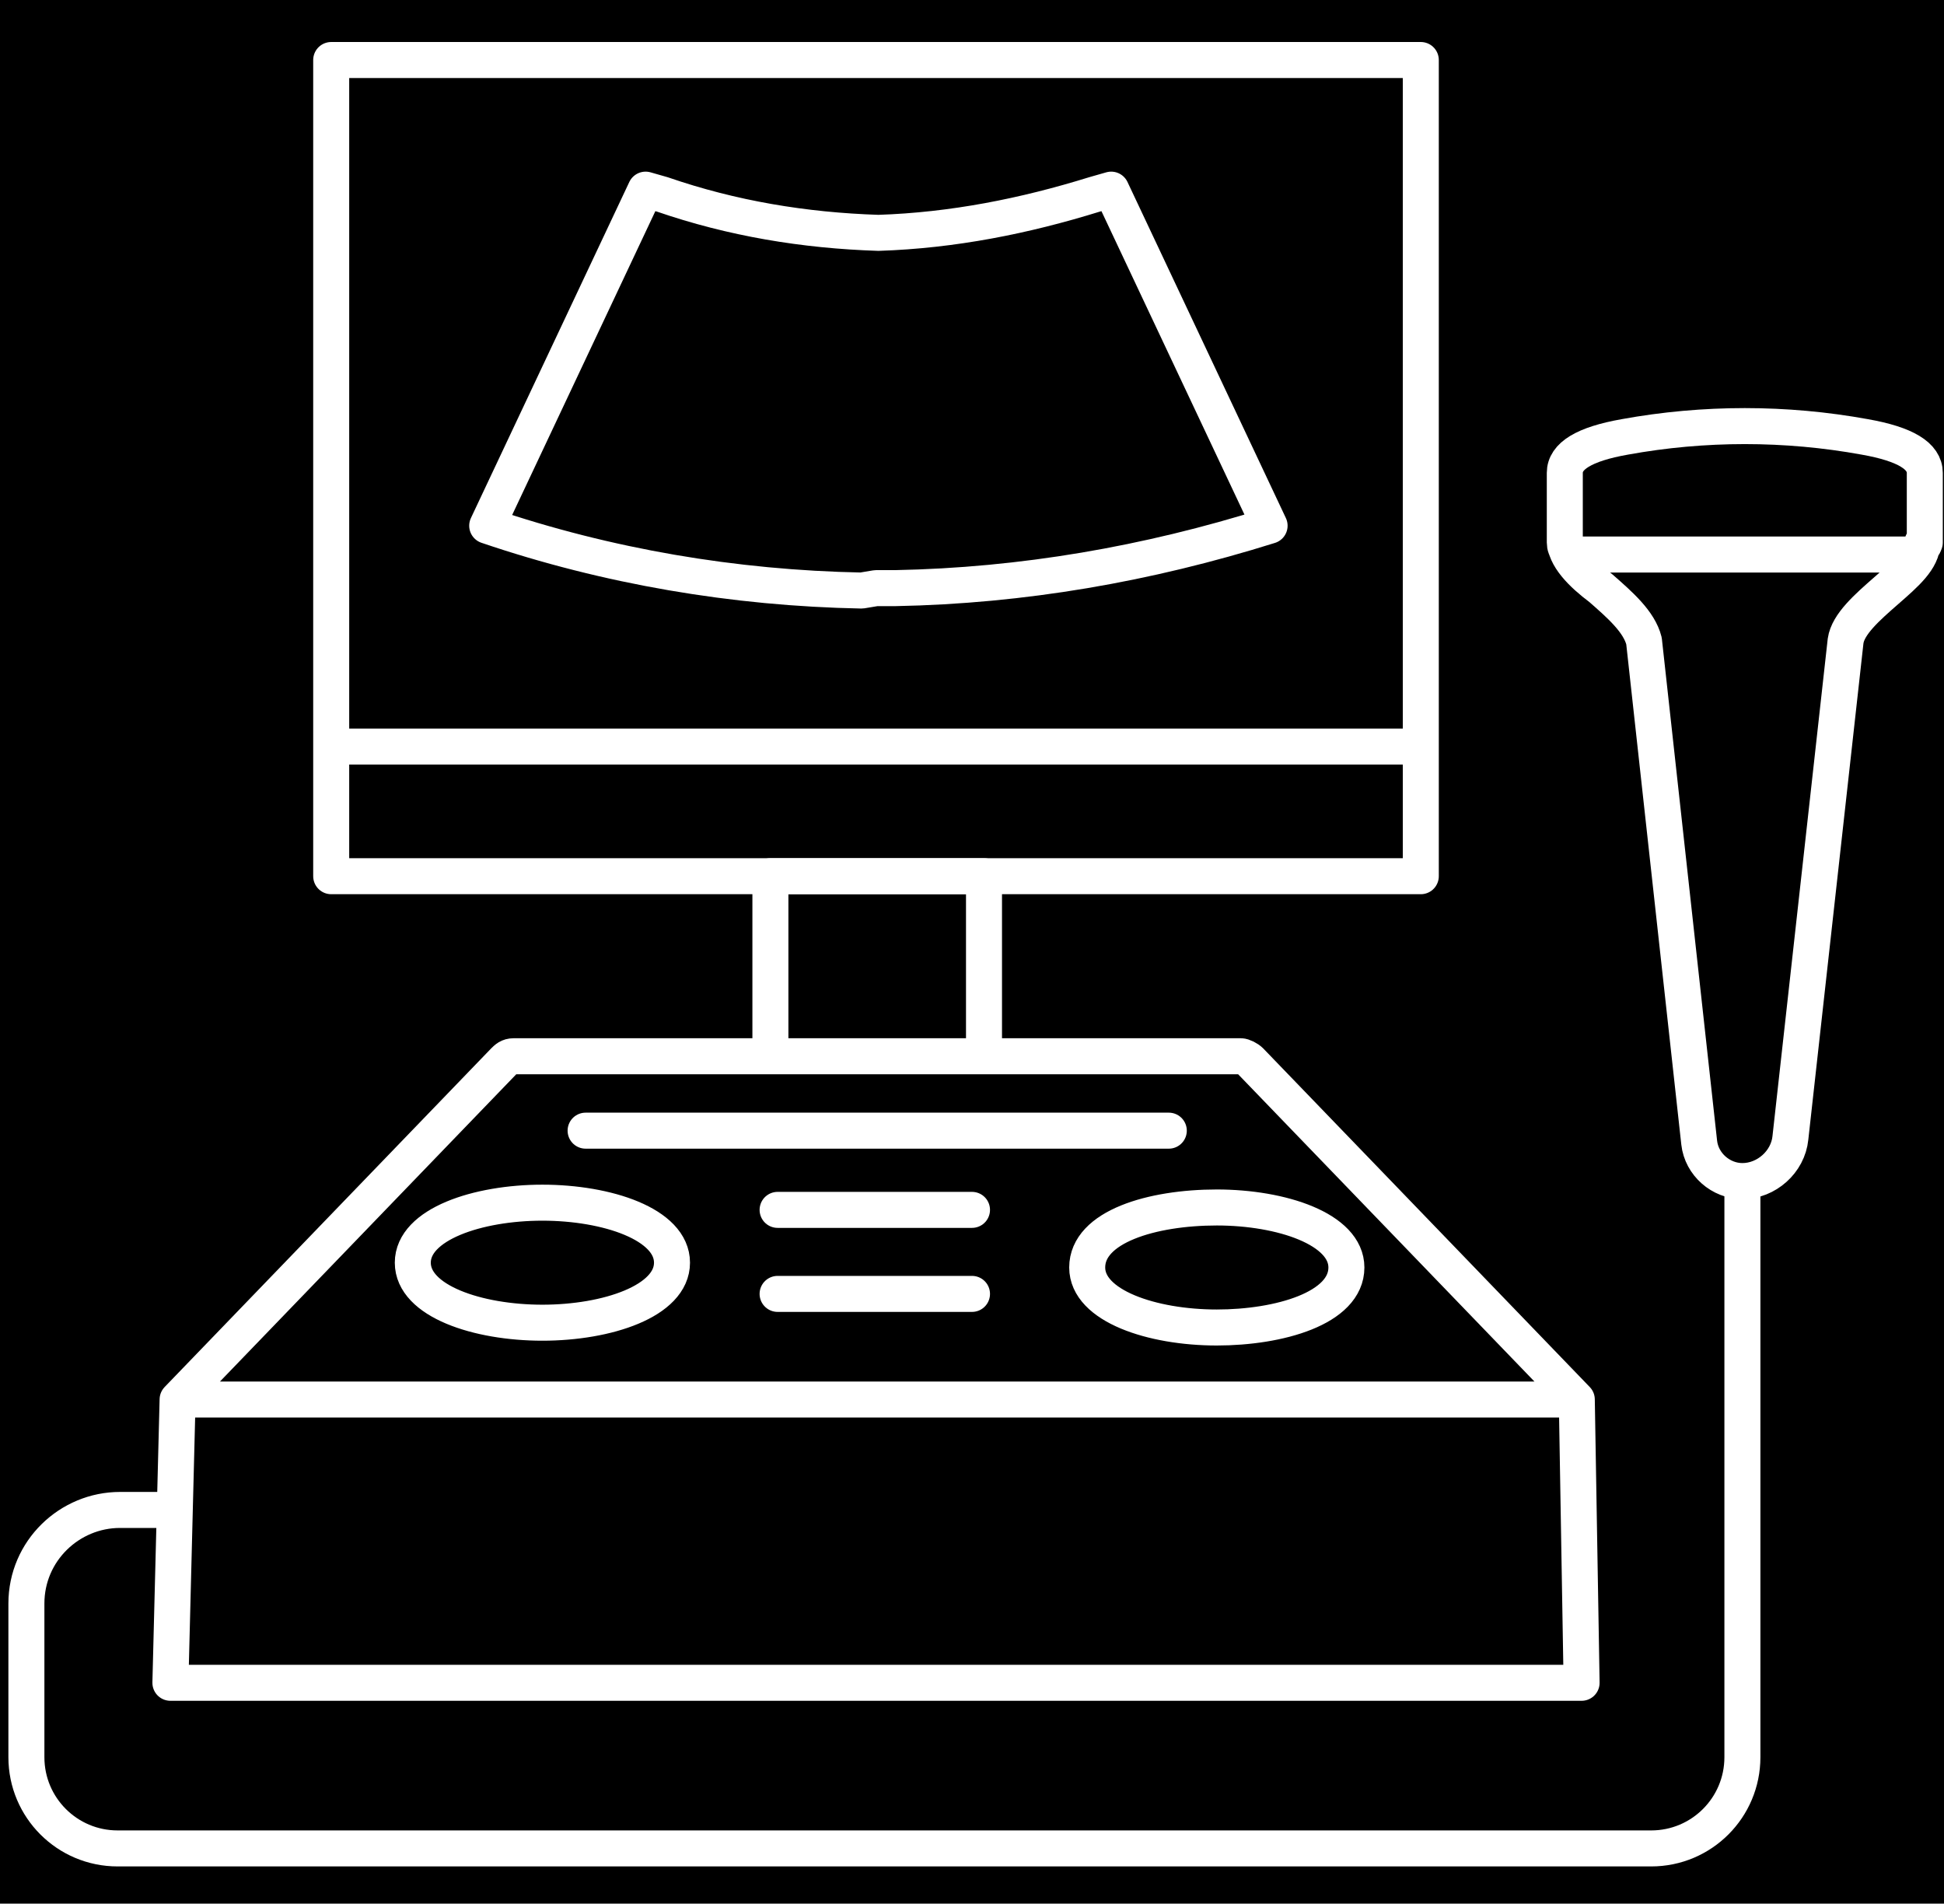 <?xml version="1.0" encoding="utf-8"?>
<!-- Generator: Adobe Illustrator 27.3.1, SVG Export Plug-In . SVG Version: 6.00 Build 0)  -->
<svg version="1.1" id="Layer_1" xmlns="http://www.w3.org/2000/svg" xmlns:xlink="http://www.w3.org/1999/xlink" x="0px" y="0px"
	 viewBox="0 0 81 79.3" style="enable-background:new 0 0 81 79.3;" xml:space="preserve">
<style type="text/css">
	.st0{fill:none;stroke:#FFFFFF;stroke-width:1.5;stroke-linecap:round;stroke-linejoin:round;}
</style>
<g>
	<rect y="0" width="81" height="79.3"/>
</g>
<path class="st0" d="M13.8,36.5h45.4V2.5H13.8C13.8,2.5,13.8,36.5,13.8,36.5z M13.8,31.1h45.4"/>
<path class="st0" d="M32.1,44H41v-7.5h-8.9V44z M7.4,58.3L21,44.2c0.1-0.1,0.2-0.2,0.4-0.2h30.3c0.1,0,0.3,0.1,0.4,0.2l13.6,14.1
	 M65.7,58.3l0.2,11.8H7.1l0.3-11.8 M65.7,58.3H7.4 M24.4,47.1h24.3 M32.4,53.9h8.1 M32.4,50.4h8.1"/>
<path class="st0" d="M22.6,55.1c-2.7,0-5.4-0.9-5.4-2.5s2.7-2.5,5.4-2.5s5.4,0.9,5.4,2.5C28,54.2,25.3,55.1,22.6,55.1L22.6,55.1z
	 M50.7,55.3c-2.7,0-5.4-0.9-5.4-2.5c0-1.7,2.7-2.5,5.4-2.5s5.4,0.9,5.4,2.5C56.1,54.5,53.3,55.3,50.7,55.3z M79.5,23.1H65.7
	c-0.3,0-0.5-0.2-0.5-0.5l0,0v-2.9c0-0.7,0.8-1.2,2.5-1.5c3.3-0.6,6.7-0.6,10,0c1.7,0.3,2.5,0.8,2.5,1.5v2.9
	C80.1,22.9,79.8,23.1,79.5,23.1C79.5,23.1,79.5,23.1,79.5,23.1z M80.1,22.6c0,0.7-0.7,1.3-1.5,2c-0.8,0.7-1.6,1.4-1.7,2.1l-2.3,20.7
	c-0.1,1-1,1.8-2,1.8c-0.9,0-1.7-0.7-1.8-1.6l-2.3-20.9c-0.2-0.8-1-1.5-1.8-2.2c-0.8-0.6-1.5-1.3-1.5-2"/>
<path class="st0" d="M36.5,24.5h0.8c5.3-0.1,10.5-1,15.6-2.6l-6.6-14l-0.7,0.2c-2.9,0.9-5.9,1.5-9,1.6c-3.1-0.1-6.1-0.6-9-1.6
	l-0.7-0.2l-6.6,14c5,1.7,10.3,2.6,15.6,2.7L36.5,24.5L36.5,24.5z M72.6,49.3v23.9c0,2.1-1.7,3.8-3.8,3.8H4.9c-2.1,0-3.8-1.7-3.8-3.8
	v-6.4c0-2.2,1.8-3.9,3.9-3.9h1.8"/>
</svg>
